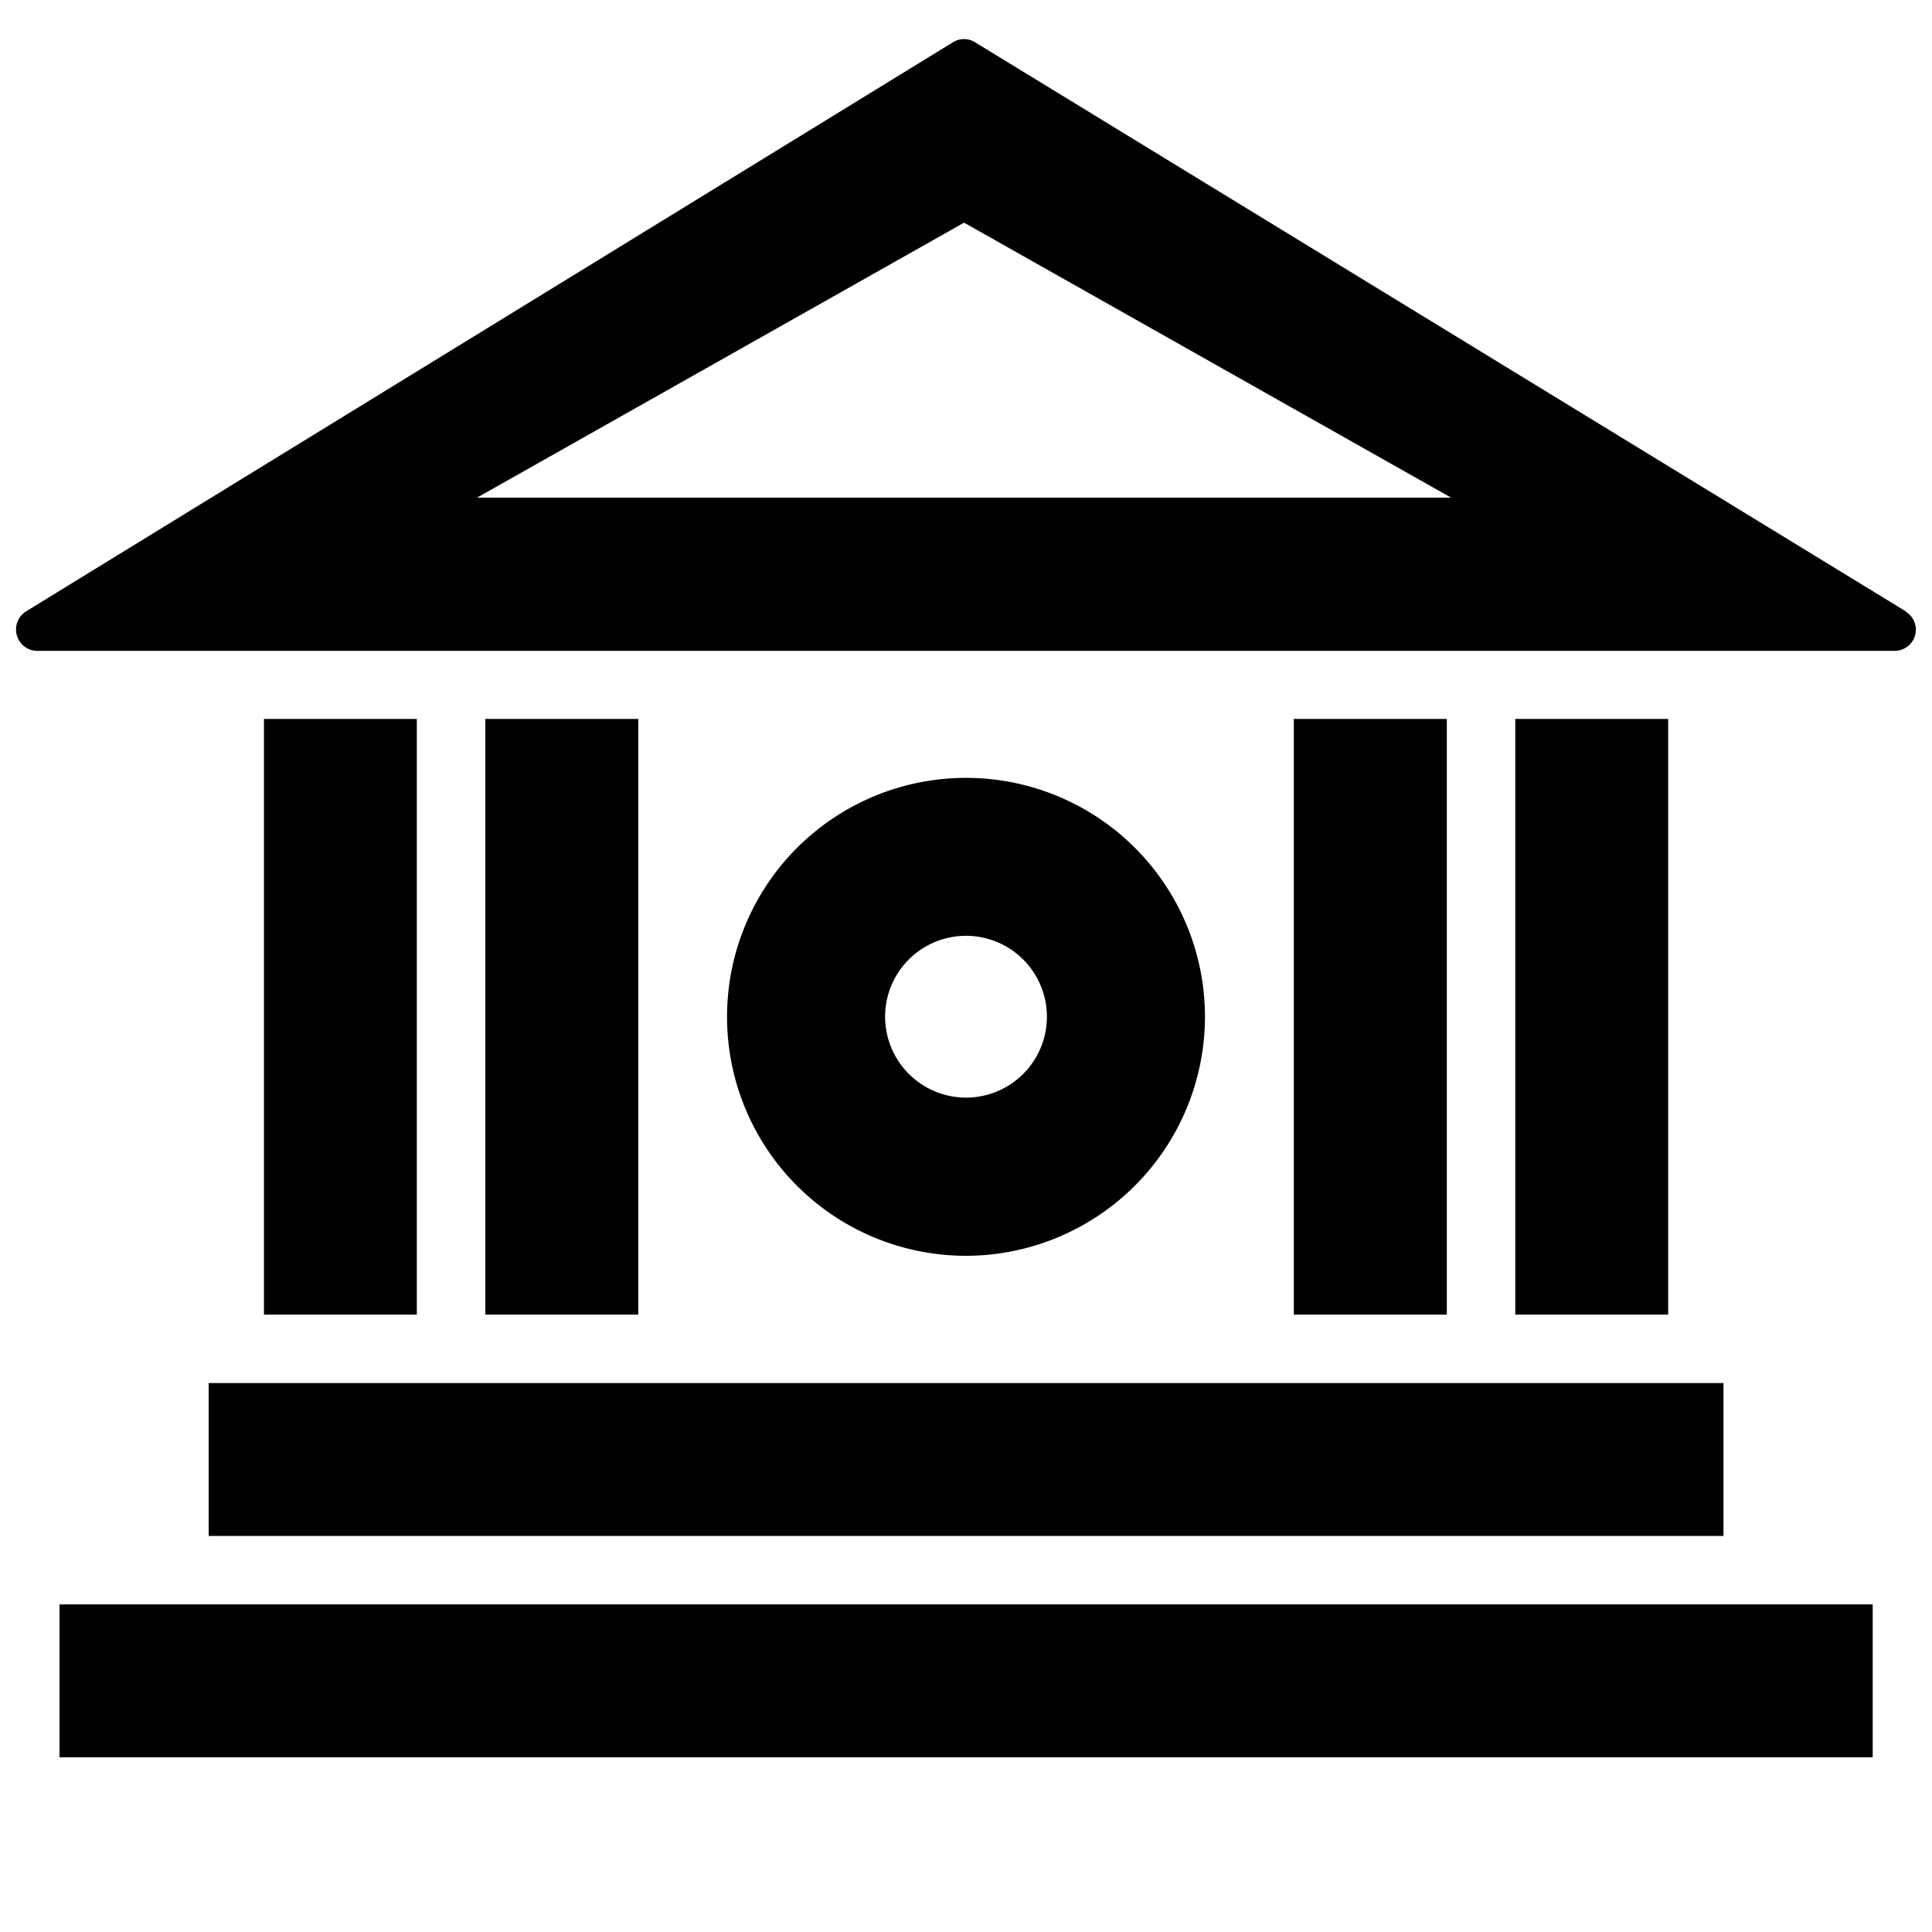 <svg id="Layer_1" data-name="Layer 1" xmlns="http://www.w3.org/2000/svg" viewBox="0 0 16 16">
  <title>bank</title>
  <g>
    <rect x="4.019" y="5.954" width="1.267" height="4.933" fill="#010101"/>
    <rect x="2.186" y="5.954" width="1.266" height="4.933" fill="#010101"/>
    <path d="M9.979,8.42A1.979,1.979,0,1,0,8,10.4,1.982,1.982,0,0,0,9.979,8.42Zm-2.649,0A.67.67,0,1,1,8,9.09.671.671,0,0,1,7.33,8.42Z" fill="#010101"/>
    <path d="M15.783,5.063,8.075.35a.173.173,0,0,0-.183,0L.216,5.063a.177.177,0,0,0-.076.2.175.175,0,0,0,.168.127H15.692a.175.175,0,0,0,.091-.324ZM3.951,4.121,7.984,1.844l4.033,2.277Z" fill="#010101"/>
    <rect x="1.728" y="11.454" width="12.545" height="1.266" fill="#010101"/>
    <rect x="10.715" y="5.954" width="1.267" height="4.933" fill="#010101"/>
    <rect x="12.549" y="5.954" width="1.266" height="4.933" fill="#010101"/>
    <rect x="0.493" y="13.287" width="15.016" height="1.266" fill="#010101"/>
  </g>
</svg>
